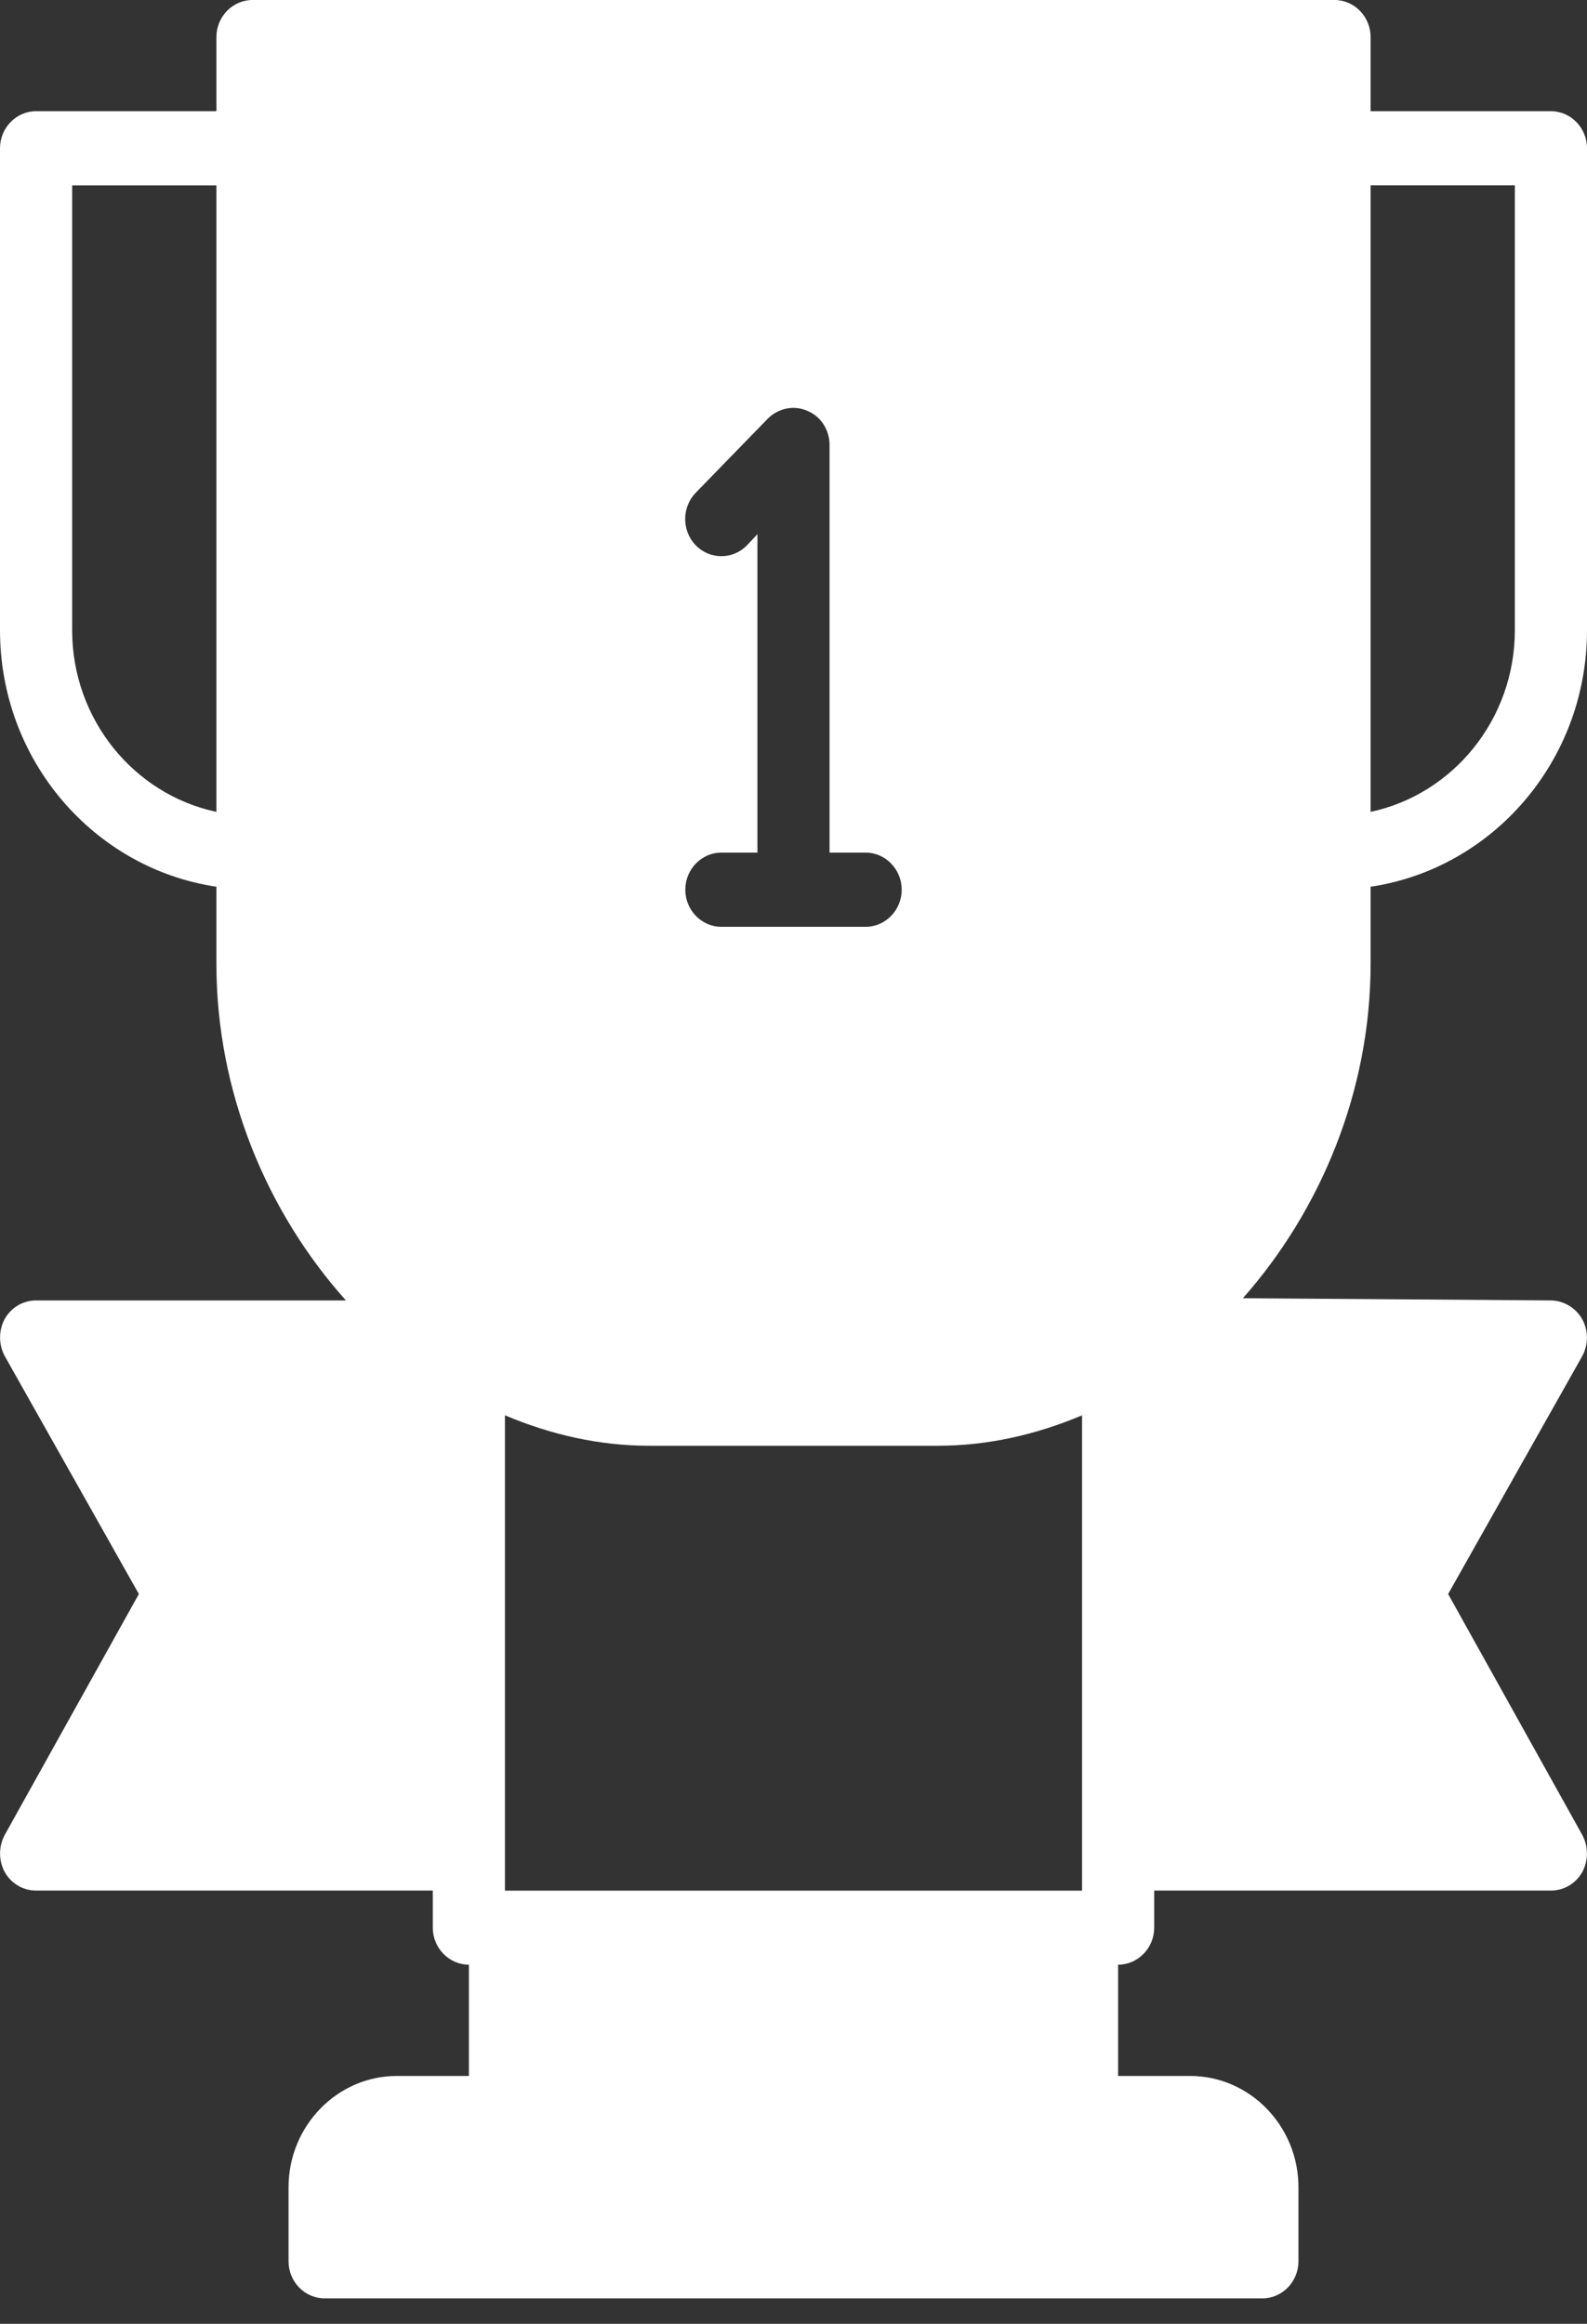 <svg width="28" height="41" viewBox="0 0 28 41" fill="none" xmlns="http://www.w3.org/2000/svg">
<rect x="0" y="0" width="28" height="41" fill="#333333" stroke="none"/>
<path d="M24.182 15.645C26.339 15.324 28 13.421 28 11.119V2.616C28 2.256 27.714 1.962 27.364 1.962H24.182V0.654C24.182 0.294 23.895 0 23.546 0H4.455C4.105 0 3.818 0.294 3.818 0.654V1.962H0.636C0.286 1.962 0 2.256 0 2.616V11.119C0 13.421 1.661 15.324 3.818 15.645V17.005C3.818 19.268 4.709 21.387 6.103 22.944H0.636C0.407 22.944 0.197 23.068 0.083 23.271C-0.026 23.474 -0.026 23.722 0.083 23.925L2.45 28.124L0.083 32.375C-0.026 32.578 -0.026 32.827 0.083 33.029C0.197 33.232 0.407 33.356 0.636 33.356H7.636V34.01C7.636 34.37 7.923 34.664 8.273 34.664V36.627H7C5.95 36.627 5.091 37.51 5.091 38.589V39.897C5.091 40.257 5.377 40.551 5.727 40.551H22.273C22.623 40.551 22.909 40.257 22.909 39.897V38.589C22.909 37.51 22.05 36.627 21 36.627H19.727V34.664C20.077 34.664 20.364 34.37 20.364 34.01V33.356H27.364C27.593 33.356 27.803 33.232 27.917 33.029C28.026 32.827 28.026 32.578 27.917 32.375L25.55 28.124L27.917 23.925C28.026 23.722 28.026 23.48 27.917 23.277C27.803 23.075 27.593 22.95 27.37 22.944L21.929 22.905C23.304 21.348 24.182 19.248 24.182 17.005L24.182 15.645ZM24.182 3.27H26.727V11.119C26.727 12.695 25.633 14.016 24.182 14.324V3.27ZM3.818 14.324C2.367 14.017 1.273 12.695 1.273 11.119V3.271H3.818V14.324ZM12.276 8.693L13.548 7.385C13.733 7.202 14.007 7.143 14.242 7.248C14.484 7.345 14.636 7.587 14.636 7.849V15.043H15.273C15.623 15.043 15.909 15.338 15.909 15.698C15.909 16.057 15.623 16.352 15.273 16.352H12.727C12.377 16.352 12.091 16.057 12.091 15.698C12.091 15.338 12.377 15.043 12.727 15.043H13.364V9.425L13.179 9.621C12.931 9.877 12.524 9.877 12.275 9.621C12.027 9.366 12.027 8.948 12.276 8.693ZM19.091 33.357H8.909V24.971C9.717 25.312 10.57 25.508 11.455 25.508H16.546C17.43 25.508 18.283 25.312 19.091 24.971V33.357Z" fill="white"/>
</svg>
